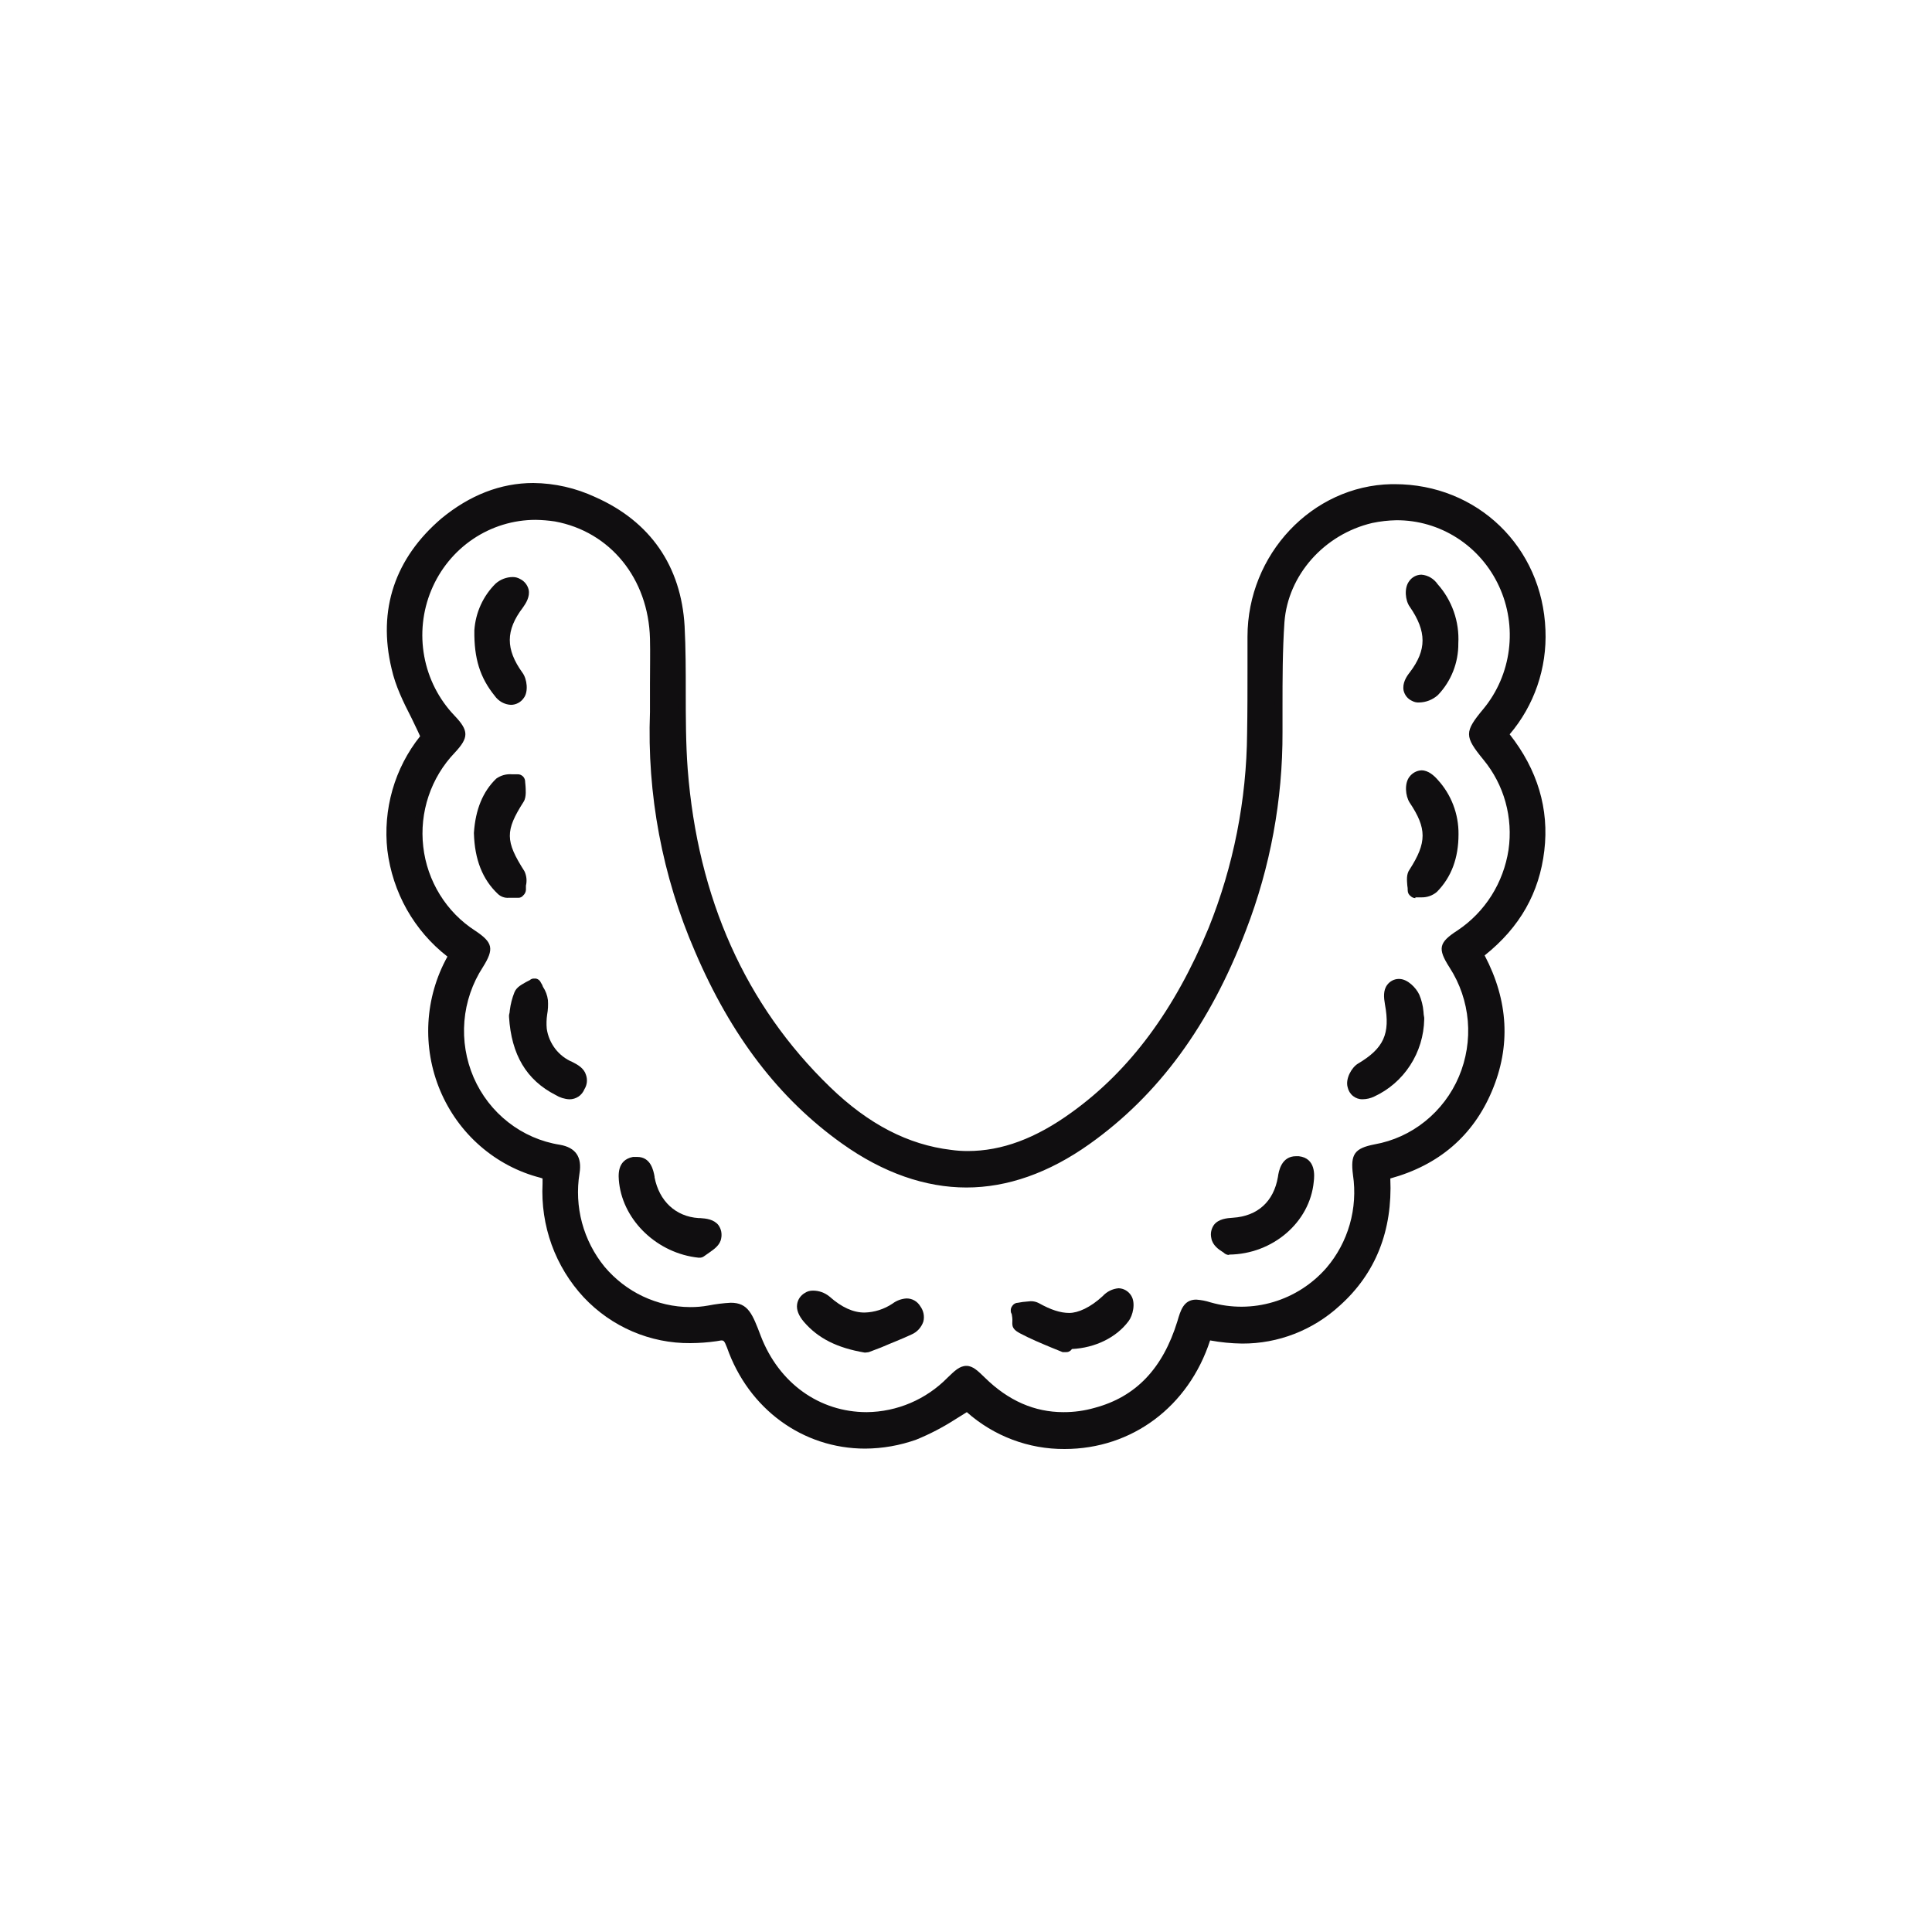 <svg width="40" height="40" viewBox="0 0 40 40" fill="none" xmlns="http://www.w3.org/2000/svg">
<path d="M22.041 30C21.298 30.005 20.578 29.734 20.017 29.237L19.77 29.391C19.517 29.553 19.25 29.692 18.973 29.805C18.632 29.927 18.273 29.99 17.912 29.992C16.621 29.992 15.497 29.172 15.051 27.898C14.995 27.752 14.979 27.752 14.931 27.752L14.835 27.768C14.656 27.794 14.475 27.807 14.293 27.808C13.881 27.812 13.473 27.729 13.093 27.566C12.713 27.403 12.37 27.162 12.085 26.859C11.794 26.546 11.568 26.176 11.421 25.771C11.275 25.366 11.211 24.936 11.233 24.505V24.399L11.185 24.383C10.726 24.265 10.301 24.04 9.942 23.727C9.582 23.414 9.299 23.02 9.113 22.578C8.927 22.135 8.844 21.654 8.87 21.173C8.896 20.693 9.031 20.224 9.264 19.805C8.923 19.541 8.638 19.21 8.424 18.833C8.211 18.455 8.074 18.038 8.02 17.605C7.973 17.186 8.009 16.761 8.125 16.355C8.241 15.949 8.436 15.571 8.698 15.243C8.642 15.114 8.578 14.992 8.522 14.87C8.347 14.529 8.188 14.204 8.108 13.847C7.813 12.622 8.18 11.55 9.144 10.73C9.726 10.252 10.364 10 11.041 10C11.485 10.004 11.922 10.104 12.325 10.292C13.464 10.796 14.102 11.721 14.174 12.963C14.198 13.425 14.198 13.896 14.198 14.351C14.198 14.805 14.198 15.406 14.238 15.925C14.445 18.596 15.433 20.812 17.187 22.508C17.984 23.279 18.805 23.701 19.69 23.807C19.803 23.823 19.918 23.831 20.033 23.831C20.742 23.831 21.444 23.571 22.193 23.027C23.396 22.159 24.321 20.909 25.023 19.213C25.538 17.932 25.809 16.563 25.82 15.179C25.828 14.724 25.828 14.261 25.828 13.815V13.182C25.828 11.477 27.167 10.057 28.809 10.024H28.873C30.586 10.024 31.933 11.323 31.997 13.044C32.03 13.834 31.765 14.606 31.256 15.203C31.83 15.933 32.077 16.745 31.973 17.614C31.87 18.482 31.471 19.196 30.738 19.781C31.232 20.722 31.28 21.664 30.889 22.589C30.499 23.515 29.789 24.123 28.785 24.399C28.833 25.479 28.482 26.364 27.741 27.029C27.186 27.54 26.464 27.821 25.716 27.817C25.494 27.814 25.273 27.792 25.054 27.752C24.608 29.123 23.436 30 22.041 30ZM20.009 28.279C20.144 28.279 20.248 28.385 20.391 28.523C20.878 29.002 21.42 29.237 22.017 29.237C22.236 29.238 22.453 29.208 22.663 29.148C23.516 28.92 24.074 28.336 24.377 27.354C24.441 27.135 24.504 26.907 24.767 26.907C24.868 26.914 24.967 26.933 25.062 26.964C25.488 27.086 25.938 27.084 26.363 26.957C26.787 26.831 27.168 26.586 27.462 26.25C27.685 25.989 27.85 25.682 27.945 25.35C28.04 25.018 28.063 24.668 28.012 24.326C27.956 23.896 28.044 23.774 28.458 23.693C28.841 23.625 29.201 23.461 29.505 23.216C29.81 22.971 30.051 22.653 30.205 22.29C30.359 21.927 30.422 21.53 30.389 21.136C30.355 20.742 30.226 20.363 30.012 20.032C29.757 19.635 29.789 19.513 30.18 19.261C30.459 19.074 30.698 18.829 30.879 18.543C31.06 18.256 31.18 17.934 31.232 17.597C31.28 17.267 31.259 16.929 31.17 16.607C31.081 16.285 30.925 15.987 30.714 15.73C30.315 15.243 30.315 15.154 30.714 14.675C31 14.328 31.182 13.904 31.239 13.455C31.296 13.005 31.226 12.548 31.036 12.138C30.847 11.728 30.547 11.381 30.17 11.139C29.794 10.897 29.358 10.769 28.912 10.771C28.744 10.774 28.576 10.793 28.41 10.828C27.414 11.063 26.665 11.908 26.593 12.882C26.553 13.466 26.553 14.066 26.553 14.643V15.154C26.558 16.56 26.301 17.953 25.796 19.261C25.047 21.226 23.986 22.67 22.559 23.685C21.715 24.286 20.854 24.586 20.009 24.586C19.164 24.586 18.287 24.286 17.434 23.677C16.135 22.752 15.138 21.453 14.389 19.7C13.712 18.14 13.393 16.444 13.457 14.74V14.156C13.457 13.807 13.464 13.515 13.457 13.222C13.425 11.98 12.636 11.007 11.488 10.796C11.356 10.776 11.223 10.765 11.089 10.763C10.628 10.763 10.177 10.901 9.793 11.16C9.409 11.419 9.108 11.788 8.929 12.22C8.749 12.652 8.699 13.129 8.784 13.59C8.869 14.051 9.086 14.477 9.407 14.813C9.71 15.13 9.71 15.268 9.415 15.584C9.171 15.839 8.986 16.145 8.873 16.482C8.76 16.818 8.722 17.176 8.763 17.53C8.803 17.883 8.921 18.222 9.107 18.523C9.293 18.824 9.542 19.079 9.838 19.269C10.204 19.513 10.236 19.643 9.997 20.024C9.78 20.358 9.648 20.742 9.615 21.141C9.582 21.54 9.648 21.941 9.806 22.307C9.965 22.673 10.212 22.993 10.524 23.236C10.836 23.48 11.203 23.64 11.591 23.701C11.918 23.758 12.054 23.953 11.998 24.294C11.943 24.635 11.961 24.984 12.05 25.317C12.14 25.65 12.299 25.96 12.516 26.226C12.735 26.486 13.006 26.696 13.311 26.84C13.617 26.984 13.949 27.06 14.286 27.062C14.414 27.063 14.542 27.052 14.668 27.029C14.821 26.999 14.975 26.98 15.13 26.972C15.489 26.972 15.577 27.2 15.752 27.662C16.127 28.636 16.964 29.237 17.944 29.237C18.573 29.231 19.174 28.975 19.618 28.523C19.762 28.385 19.865 28.279 20.009 28.279Z" fill="#100E10"/>
<path d="M9.463 19.757C7.988 18.661 7.725 16.656 8.881 15.268C8.658 14.765 8.379 14.303 8.259 13.807C7.98 12.639 8.339 11.624 9.248 10.861C10.156 10.098 11.193 9.968 12.261 10.439C13.329 10.91 13.943 11.786 14.014 12.979C14.07 13.962 13.998 14.952 14.078 15.934C14.277 18.531 15.202 20.804 17.075 22.622C17.801 23.328 18.646 23.848 19.674 23.97C20.702 24.091 21.507 23.726 22.28 23.158C23.643 22.176 24.528 20.82 25.166 19.278C25.693 17.981 25.97 16.591 25.979 15.187C25.995 14.522 25.987 13.848 25.987 13.182C25.987 11.559 27.246 10.22 28.809 10.187C30.371 10.155 31.774 11.389 31.838 13.053C31.87 13.864 31.591 14.579 31.049 15.204C31.631 15.893 31.917 16.681 31.814 17.598C31.71 18.515 31.264 19.197 30.538 19.741C31.041 20.634 31.144 21.567 30.738 22.525C30.331 23.483 29.614 24.035 28.617 24.278C28.689 25.317 28.41 26.21 27.629 26.908C26.848 27.606 25.939 27.776 24.943 27.565C24.265 29.944 21.547 30.488 20.041 29.043C19.658 29.254 19.307 29.514 18.917 29.651C17.362 30.212 15.76 29.416 15.194 27.841C15.122 27.63 15.051 27.565 14.812 27.606C12.93 27.923 11.312 26.453 11.392 24.514C11.4 24.375 11.408 24.278 11.225 24.229C10.785 24.115 10.377 23.898 10.034 23.595C9.691 23.293 9.422 22.913 9.249 22.485C9.076 22.058 9.003 21.596 9.035 21.135C9.068 20.674 9.207 20.227 9.439 19.83C9.446 19.805 9.454 19.781 9.463 19.757ZM13.616 14.749C13.616 14.108 13.624 13.661 13.616 13.223C13.584 11.908 12.731 10.861 11.511 10.642C10.992 10.552 10.457 10.632 9.984 10.87C9.512 11.108 9.125 11.492 8.879 11.967C8.633 12.443 8.541 12.985 8.616 13.516C8.691 14.048 8.929 14.542 9.295 14.928C9.535 15.187 9.535 15.22 9.295 15.471C9.035 15.744 8.838 16.072 8.718 16.432C8.598 16.792 8.559 17.175 8.603 17.552C8.648 17.93 8.774 18.292 8.974 18.613C9.174 18.934 9.442 19.206 9.758 19.408C10.045 19.603 10.053 19.635 9.861 19.936C8.865 21.518 9.742 23.548 11.559 23.864C11.806 23.905 11.886 24.018 11.846 24.27C11.779 24.667 11.805 25.075 11.924 25.459C12.043 25.843 12.25 26.193 12.528 26.479C12.807 26.765 13.149 26.979 13.525 27.103C13.902 27.227 14.302 27.258 14.692 27.192C15.361 27.078 15.361 27.078 15.601 27.72C16.286 29.497 18.383 29.968 19.73 28.637C20.001 28.377 20.017 28.377 20.288 28.645C20.973 29.319 21.786 29.554 22.703 29.311C23.619 29.067 24.241 28.353 24.528 27.395C24.64 27.038 24.672 27.03 25.022 27.127C25.424 27.243 25.848 27.255 26.255 27.161C26.663 27.067 27.04 26.871 27.354 26.59C27.667 26.308 27.906 25.952 28.049 25.552C28.192 25.153 28.234 24.723 28.171 24.302C28.123 23.962 28.155 23.913 28.482 23.856C30.275 23.507 31.128 21.502 30.14 19.944C29.941 19.627 29.949 19.603 30.259 19.4C30.558 19.205 30.812 18.948 31.005 18.645C31.199 18.343 31.327 18.002 31.382 17.646C31.437 17.289 31.417 16.925 31.324 16.577C31.231 16.229 31.066 15.904 30.841 15.626C30.491 15.195 30.491 15.195 30.833 14.781C31.166 14.374 31.366 13.871 31.405 13.343C31.443 12.814 31.319 12.287 31.048 11.834C30.777 11.381 30.374 11.026 29.896 10.818C29.417 10.61 28.887 10.56 28.378 10.674C27.326 10.918 26.513 11.811 26.433 12.874C26.378 13.629 26.401 14.392 26.393 15.155C26.396 16.54 26.145 17.914 25.652 19.205C24.983 20.95 24.002 22.468 22.472 23.548C20.941 24.627 19.18 24.716 17.53 23.548C16.135 22.557 15.202 21.194 14.533 19.635C13.87 18.097 13.557 16.427 13.616 14.749Z" fill="#100E10"/>
<path d="M29.304 18.595C29.268 18.594 29.234 18.58 29.208 18.555C29.189 18.541 29.172 18.523 29.161 18.502C29.15 18.481 29.145 18.457 29.145 18.433C29.146 18.4 29.143 18.368 29.137 18.336C29.129 18.23 29.113 18.1 29.184 18.003C29.543 17.443 29.543 17.151 29.184 16.615C29.097 16.477 29.073 16.217 29.184 16.079C29.214 16.04 29.251 16.009 29.294 15.986C29.336 15.964 29.383 15.951 29.431 15.949C29.575 15.949 29.695 16.063 29.766 16.144C30.047 16.45 30.201 16.854 30.197 17.272C30.197 17.759 30.053 18.157 29.75 18.465C29.661 18.541 29.548 18.581 29.431 18.579H29.304V18.595Z" fill="#100E10"/>
<path d="M30.034 17.272C30.034 17.727 29.898 18.076 29.635 18.352C29.563 18.425 29.412 18.409 29.3 18.433C29.3 18.319 29.261 18.173 29.308 18.092C29.707 17.483 29.707 17.11 29.316 16.517C29.261 16.436 29.244 16.249 29.3 16.184C29.356 16.119 29.547 16.136 29.651 16.249C29.9 16.53 30.036 16.895 30.034 17.272Z" fill="#100E10"/>
<path d="M10.53 18.588C10.489 18.591 10.448 18.585 10.41 18.571C10.371 18.557 10.336 18.535 10.307 18.507C9.988 18.206 9.828 17.793 9.812 17.257V17.241C9.844 16.762 9.996 16.388 10.275 16.12C10.37 16.052 10.486 16.021 10.602 16.031H10.713C10.735 16.03 10.756 16.033 10.776 16.041C10.795 16.049 10.813 16.061 10.829 16.076C10.844 16.091 10.855 16.11 10.863 16.13C10.87 16.15 10.874 16.172 10.873 16.194C10.873 16.218 10.881 16.25 10.881 16.283C10.881 16.315 10.905 16.502 10.841 16.599C10.458 17.2 10.458 17.411 10.857 18.036C10.902 18.129 10.913 18.236 10.889 18.336V18.426C10.885 18.47 10.865 18.51 10.833 18.539C10.82 18.555 10.805 18.568 10.787 18.576C10.769 18.585 10.749 18.589 10.729 18.588H10.53Z" fill="#100E10"/>
<path d="M9.973 17.249C9.997 16.884 10.1 16.518 10.387 16.242C10.459 16.177 10.602 16.202 10.714 16.186C10.714 16.291 10.754 16.429 10.706 16.502C10.291 17.151 10.291 17.436 10.722 18.117C10.77 18.182 10.73 18.312 10.73 18.418C10.73 18.523 10.475 18.45 10.411 18.393C10.1 18.093 9.981 17.712 9.973 17.249Z" fill="#100E10"/>
<path d="M10.578 14.593C10.512 14.59 10.447 14.571 10.389 14.539C10.332 14.507 10.281 14.461 10.243 14.407C9.94 14.033 9.813 13.636 9.821 13.051C9.845 12.685 10.001 12.341 10.259 12.085C10.358 11.996 10.486 11.947 10.618 11.947C10.671 11.947 10.723 11.961 10.769 11.988C10.812 12.009 10.851 12.04 10.881 12.078C10.911 12.115 10.933 12.16 10.945 12.207C10.976 12.353 10.889 12.491 10.825 12.58C10.466 13.051 10.466 13.441 10.817 13.928C10.913 14.058 10.945 14.325 10.841 14.455C10.811 14.498 10.771 14.533 10.726 14.556C10.68 14.58 10.629 14.593 10.578 14.593Z" fill="#100E10"/>
<path d="M9.981 13.052C10.009 12.73 10.147 12.428 10.371 12.199C10.443 12.134 10.618 12.086 10.698 12.126C10.778 12.167 10.794 12.353 10.698 12.483C10.3 13.019 10.308 13.49 10.69 14.025C10.746 14.107 10.762 14.293 10.714 14.358C10.666 14.423 10.467 14.423 10.363 14.302C10.116 13.993 9.973 13.652 9.981 13.052Z" fill="#100E10"/>
<path d="M29.38 14.544C29.33 14.547 29.281 14.536 29.237 14.512C29.194 14.493 29.155 14.464 29.125 14.428C29.094 14.391 29.073 14.348 29.061 14.301C29.029 14.147 29.117 14.009 29.189 13.919C29.54 13.457 29.54 13.075 29.189 12.564C29.093 12.434 29.069 12.174 29.173 12.036C29.201 11.994 29.239 11.96 29.284 11.935C29.328 11.911 29.378 11.899 29.428 11.898C29.495 11.903 29.559 11.923 29.617 11.957C29.675 11.991 29.725 12.037 29.763 12.093C29.911 12.258 30.025 12.452 30.099 12.662C30.173 12.873 30.205 13.096 30.193 13.319C30.197 13.719 30.045 14.104 29.771 14.39C29.663 14.487 29.524 14.542 29.38 14.544Z" fill="#100E10"/>
<path d="M30.037 13.32C30.038 13.498 30.005 13.674 29.94 13.838C29.874 14.002 29.777 14.152 29.654 14.278C29.583 14.359 29.392 14.416 29.312 14.367C29.232 14.319 29.224 14.14 29.32 14.018C29.718 13.491 29.71 13.036 29.32 12.476C29.264 12.395 29.248 12.208 29.304 12.135C29.36 12.062 29.551 12.087 29.647 12.2C29.781 12.351 29.885 12.528 29.952 12.72C30.019 12.913 30.048 13.117 30.037 13.32Z" fill="#100E10"/>
<path d="M25.446 25.983C25.404 25.982 25.364 25.965 25.334 25.934L25.31 25.918C25.231 25.869 25.103 25.78 25.079 25.634C25.068 25.587 25.067 25.537 25.077 25.49C25.087 25.442 25.107 25.397 25.135 25.358C25.231 25.236 25.398 25.22 25.526 25.212C26.036 25.179 26.37 24.879 26.458 24.368C26.474 24.246 26.53 23.938 26.833 23.938H26.889C27.247 23.978 27.215 24.343 27.2 24.465C27.12 25.309 26.347 25.967 25.446 25.975V25.983Z" fill="#100E10"/>
<path d="M25.443 25.821C25.403 25.78 25.251 25.707 25.235 25.602C25.22 25.496 25.379 25.39 25.53 25.374C26.12 25.334 26.511 24.977 26.607 24.4C26.638 24.238 26.67 24.084 26.87 24.108C27.069 24.132 27.053 24.303 27.045 24.457C26.973 25.188 26.28 25.813 25.443 25.821Z" fill="#100E10"/>
<path d="M28.212 22.759C28.139 22.761 28.069 22.737 28.012 22.691C27.955 22.645 27.916 22.58 27.901 22.508C27.853 22.337 27.981 22.102 28.116 22.021C28.65 21.704 28.786 21.404 28.674 20.795C28.65 20.657 28.634 20.503 28.722 20.389C28.749 20.353 28.784 20.323 28.824 20.302C28.864 20.281 28.908 20.269 28.953 20.268H28.969C29.144 20.268 29.32 20.454 29.384 20.592C29.431 20.703 29.461 20.821 29.471 20.941C29.473 20.985 29.478 21.028 29.487 21.071V21.104C29.48 21.443 29.38 21.773 29.196 22.056C29.013 22.339 28.754 22.563 28.451 22.703C28.376 22.739 28.295 22.758 28.212 22.759Z" fill="#100E10"/>
<path d="M29.326 21.096C29.32 21.404 29.23 21.703 29.065 21.96C28.9 22.217 28.667 22.421 28.393 22.549C28.25 22.614 28.098 22.639 28.051 22.468C28.003 22.298 28.114 22.217 28.194 22.168C28.776 21.811 28.951 21.445 28.824 20.764C28.8 20.618 28.784 20.447 28.967 20.431C29.151 20.415 29.19 20.561 29.238 20.666C29.286 20.772 29.302 20.95 29.326 21.096Z" fill="#100E10"/>
<path d="M14.477 26.039H14.461C13.616 25.95 12.914 25.284 12.819 24.497C12.803 24.351 12.763 24.018 13.106 23.953H13.193C13.472 23.953 13.528 24.229 13.552 24.359V24.375C13.648 24.87 13.991 25.187 14.461 25.219H14.493C14.62 25.227 14.78 25.244 14.875 25.366C14.903 25.405 14.922 25.45 14.932 25.497C14.941 25.545 14.941 25.594 14.931 25.641C14.907 25.779 14.788 25.861 14.684 25.934L14.58 26.007C14.551 26.03 14.514 26.042 14.477 26.039Z" fill="#100E10"/>
<path d="M14.478 25.877C13.712 25.796 13.067 25.195 12.979 24.481C12.963 24.326 12.939 24.156 13.138 24.115C13.338 24.075 13.37 24.245 13.402 24.399C13.505 24.968 13.904 25.341 14.454 25.374C14.613 25.39 14.812 25.382 14.773 25.601C14.733 25.82 14.581 25.788 14.478 25.877Z" fill="#100E10"/>
<path d="M17.922 28.003H17.898C17.332 27.906 16.941 27.711 16.646 27.37C16.535 27.24 16.487 27.119 16.503 27.005C16.51 26.956 16.528 26.909 16.556 26.868C16.584 26.828 16.62 26.794 16.662 26.77C16.712 26.736 16.77 26.72 16.83 26.721C16.954 26.72 17.075 26.763 17.173 26.843C17.428 27.07 17.667 27.175 17.898 27.175C18.105 27.17 18.307 27.105 18.48 26.989C18.564 26.926 18.663 26.89 18.767 26.883C18.824 26.882 18.881 26.896 18.932 26.925C18.982 26.953 19.024 26.995 19.054 27.045C19.087 27.09 19.11 27.142 19.121 27.196C19.132 27.251 19.131 27.308 19.117 27.362C19.097 27.422 19.064 27.476 19.022 27.523C18.979 27.569 18.928 27.605 18.87 27.63C18.663 27.727 18.448 27.808 18.241 27.898L17.986 27.995L17.922 28.003Z" fill="#100E10"/>
<path d="M17.918 27.84C17.448 27.751 17.065 27.597 16.762 27.256C16.659 27.142 16.595 26.996 16.746 26.898C16.898 26.801 16.993 26.89 17.065 26.955C17.551 27.394 18.022 27.451 18.556 27.118C18.691 27.028 18.819 26.98 18.922 27.126C19.026 27.272 18.938 27.41 18.803 27.475L17.918 27.84Z" fill="#100E10"/>
<path d="M22.066 27.995H22.002L21.763 27.898C21.548 27.808 21.333 27.719 21.118 27.605C20.902 27.492 20.974 27.402 20.958 27.281C20.942 27.159 20.942 27.208 20.934 27.183C20.926 27.159 20.924 27.133 20.928 27.107C20.932 27.081 20.942 27.058 20.958 27.037C20.971 27.017 20.989 27.001 21.01 26.989C21.031 26.978 21.054 26.972 21.078 26.972L21.173 26.956L21.341 26.94C21.399 26.939 21.456 26.953 21.508 26.98C21.755 27.118 21.954 27.183 22.138 27.183C22.321 27.183 22.576 27.07 22.831 26.834C22.917 26.74 23.033 26.683 23.158 26.672C23.211 26.673 23.263 26.688 23.309 26.715C23.355 26.742 23.393 26.78 23.421 26.826C23.517 26.98 23.453 27.24 23.365 27.354C23.11 27.695 22.672 27.906 22.194 27.93C22.18 27.951 22.161 27.968 22.138 27.98C22.116 27.991 22.091 27.996 22.066 27.995Z" fill="#100E10"/>
<path d="M22.066 27.834C21.767 27.723 21.475 27.596 21.19 27.452C21.118 27.412 21.118 27.241 21.086 27.128C21.206 27.119 21.341 27.071 21.429 27.119C22.043 27.444 22.441 27.412 22.943 26.949C23.055 26.835 23.19 26.77 23.286 26.916C23.382 27.063 23.302 27.168 23.246 27.249C22.983 27.582 22.545 27.769 22.09 27.769L22.066 27.834Z" fill="#100E10"/>
<path d="M11.79 22.76C11.689 22.755 11.59 22.724 11.504 22.671C10.898 22.362 10.587 21.835 10.539 21.055V21.015C10.548 20.983 10.554 20.95 10.555 20.917C10.571 20.789 10.603 20.664 10.651 20.544C10.698 20.43 10.81 20.382 10.89 20.333L10.97 20.292C10.981 20.281 10.995 20.273 11.01 20.267C11.025 20.262 11.041 20.259 11.057 20.26H11.097C11.12 20.265 11.142 20.276 11.16 20.291C11.178 20.307 11.192 20.327 11.201 20.349C11.219 20.374 11.232 20.401 11.241 20.43C11.296 20.513 11.332 20.607 11.344 20.706C11.351 20.807 11.346 20.908 11.328 21.007C11.314 21.103 11.311 21.201 11.32 21.299C11.342 21.451 11.404 21.595 11.497 21.716C11.591 21.837 11.714 21.931 11.854 21.989C11.966 22.046 12.093 22.119 12.133 22.257C12.15 22.305 12.155 22.356 12.15 22.407C12.144 22.457 12.128 22.506 12.101 22.549C12.076 22.611 12.033 22.665 11.978 22.703C11.922 22.74 11.857 22.76 11.79 22.76Z" fill="#100E10"/>
<path d="M10.699 21.047C10.715 20.898 10.747 20.751 10.795 20.609C10.835 20.527 10.97 20.487 11.058 20.422C11.106 20.519 11.185 20.625 11.185 20.722C11.185 20.82 11.13 21.136 11.162 21.331C11.189 21.509 11.261 21.677 11.37 21.819C11.478 21.96 11.621 22.072 11.783 22.143C11.935 22.216 12.054 22.305 11.959 22.484C11.863 22.662 11.711 22.597 11.576 22.532C11.002 22.232 10.739 21.745 10.699 21.047Z" fill="#100E10"/>
</svg>
